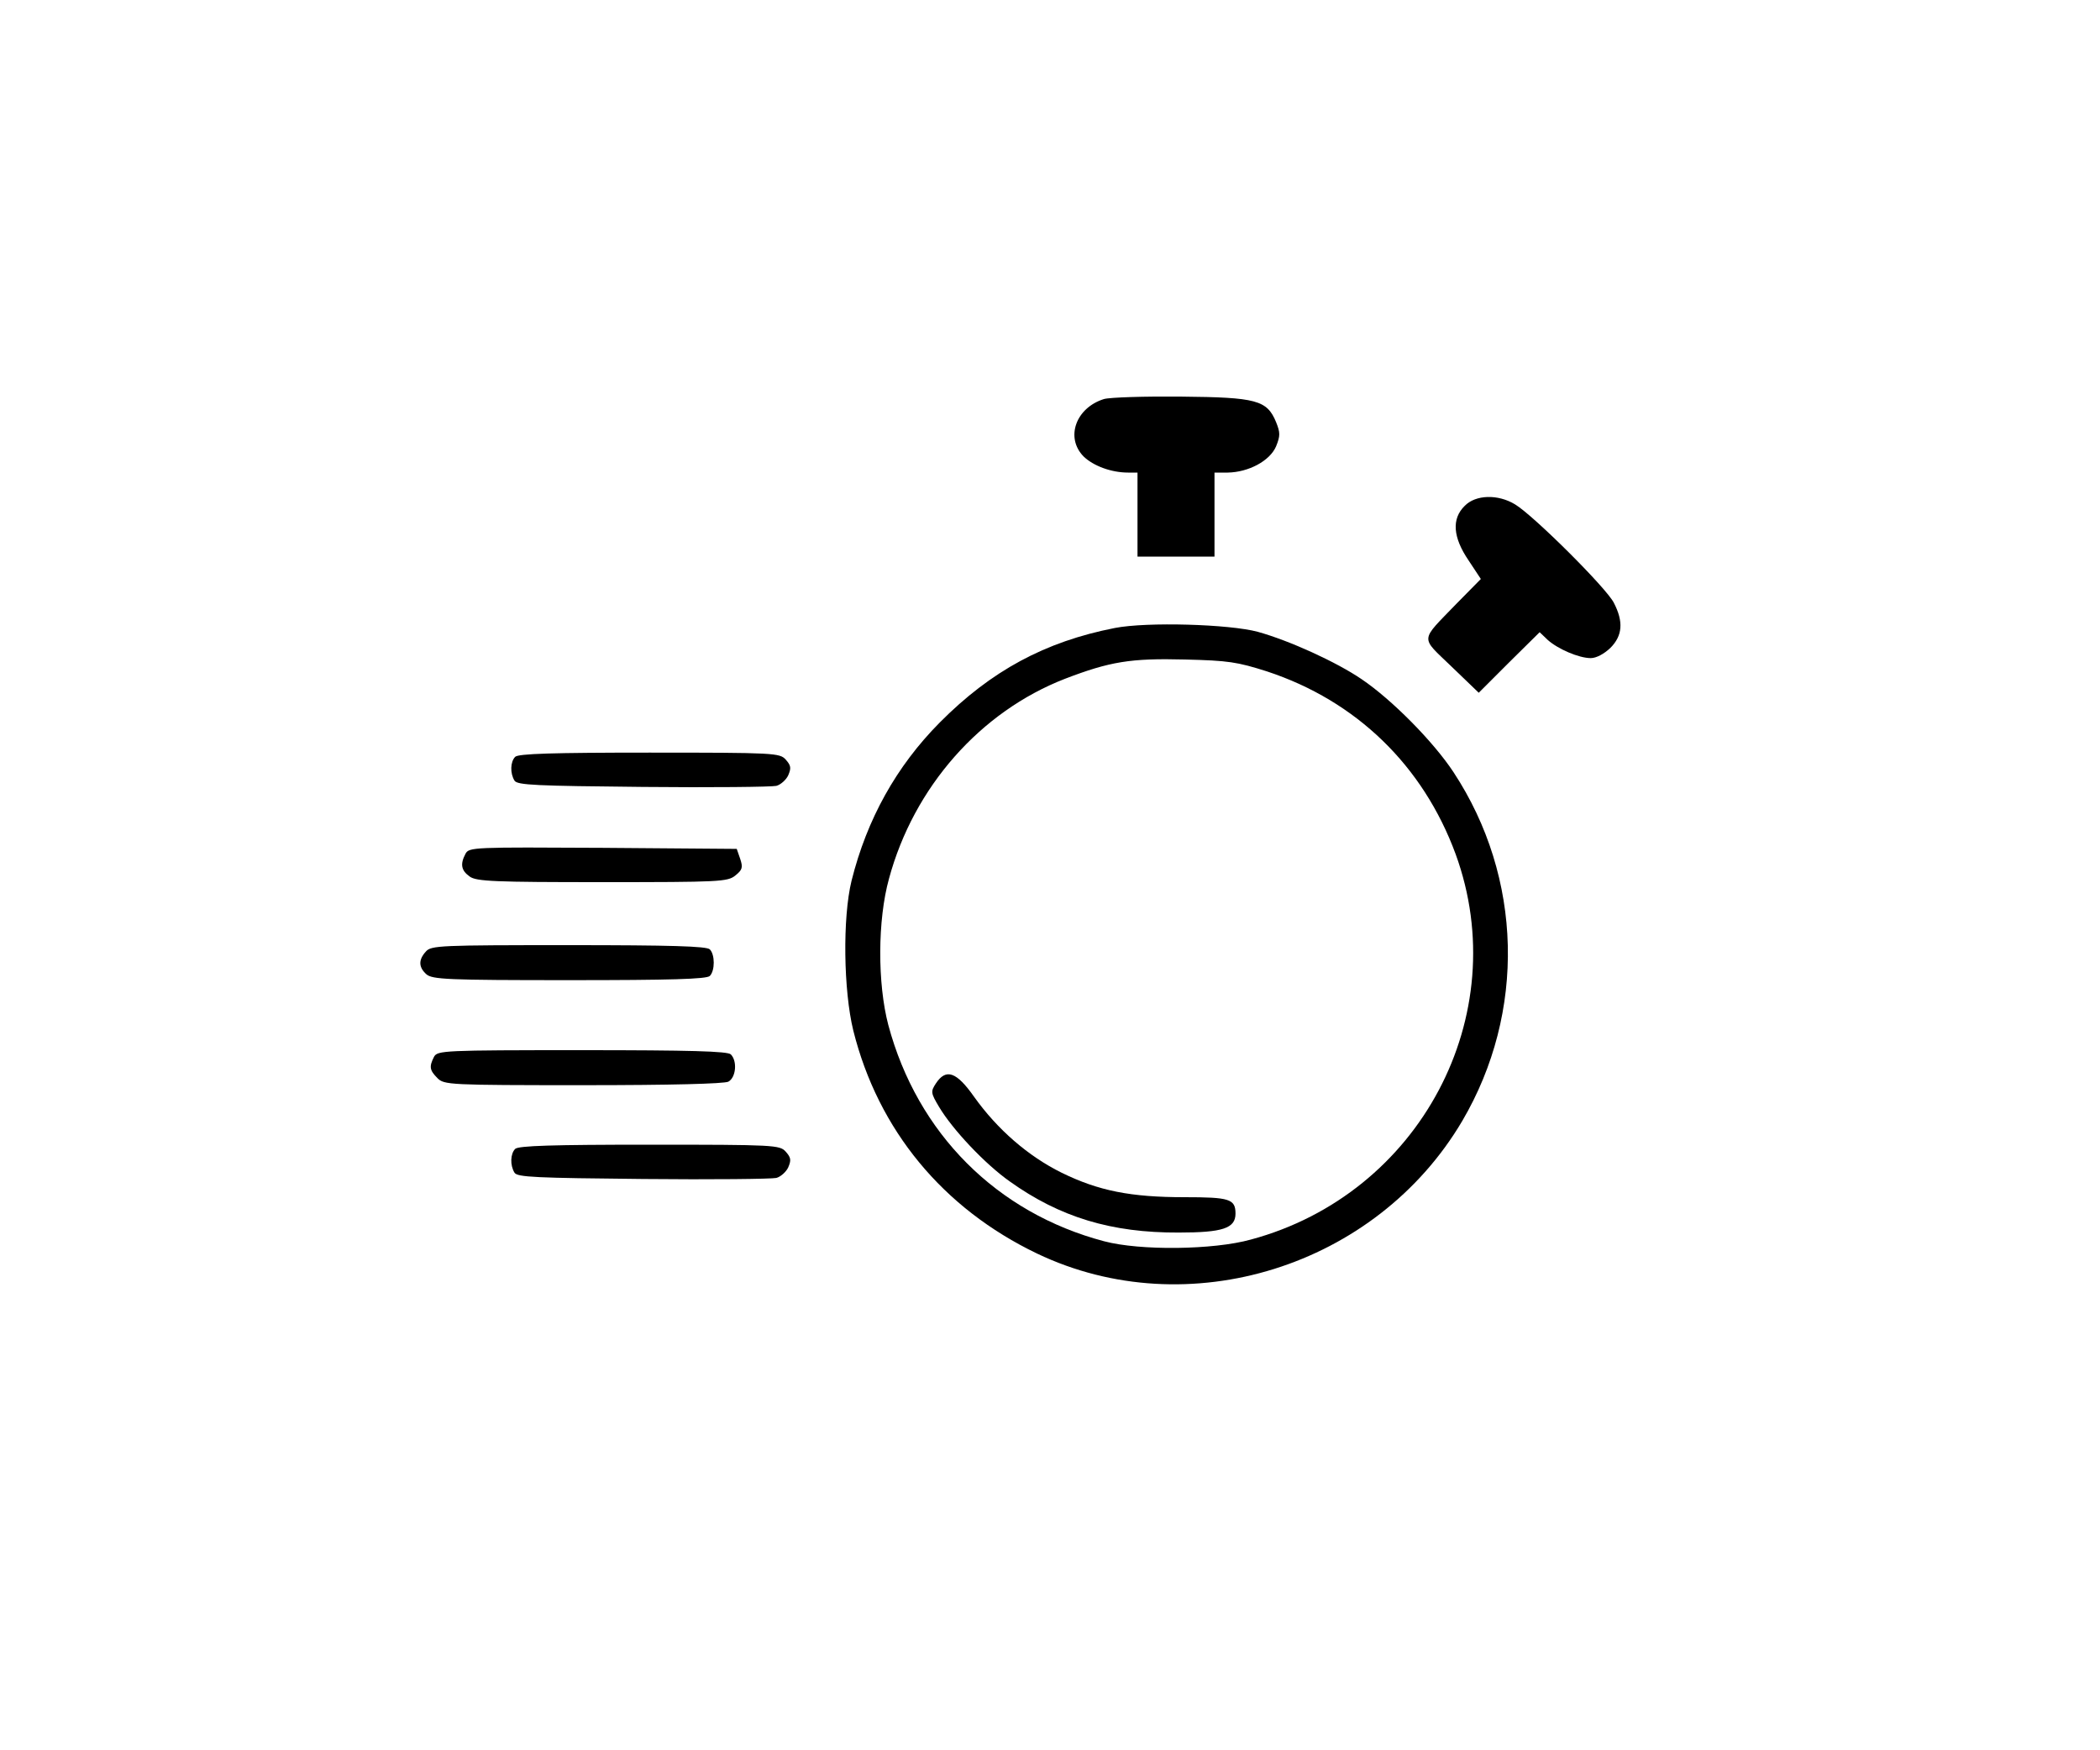 <?xml version="1.0" standalone="no"?>
<!DOCTYPE svg PUBLIC "-//W3C//DTD SVG 20010904//EN"
 "http://www.w3.org/TR/2001/REC-SVG-20010904/DTD/svg10.dtd">
<svg version="1.0" xmlns="http://www.w3.org/2000/svg"
 width="600pt" height="500pt" viewBox="0 0 600 500"
 preserveAspectRatio="xMidYMid meet">

<g transform="translate(0,500) scale(0.1,-0.1)"
fill="#000000" stroke="none">
<path d="M3154 3860 c-80 -25 -111 -110 -58 -164 28 -27 79 -46 127 -46 l27 0
0 -120 0 -120 110 0 110 0 0 120 0 120 38 0 c59 1 120 33 138 75 12 30 12 39
0 69 -26 63 -56 71 -271 73 -104 1 -204 -2 -221 -7z"/>
<path d="M4185 3555 c-38 -37 -34 -90 11 -156 l35 -53 -69 -70 c-106 -110
-105 -93 -15 -180 l78 -75 87 87 87 86 23 -22 c29 -26 89 -52 123 -52 16 0 38
12 56 29 35 35 38 75 10 129 -21 42 -229 249 -282 281 -49 30 -113 28 -144 -4z"/>
<path d="M3185 3206 c-199 -39 -353 -122 -500 -270 -124 -125 -208 -276 -252
-452 -26 -106 -23 -314 5 -428 71 -284 256 -508 525 -637 431 -206 969 -38
1215 379 182 310 173 695 -25 996 -58 88 -177 208 -263 266 -72 49 -206 110
-296 135 -81 22 -317 29 -409 11z m435 -124 c255 -84 446 -269 539 -522 168
-461 -102 -971 -585 -1101 -108 -30 -317 -32 -419 -5 -307 81 -534 308 -617
618 -31 118 -31 299 2 418 71 262 261 477 503 571 128 49 187 59 342 55 125
-3 150 -7 235 -34z"/>
<path d="M2674 1905 c-15 -23 -15 -27 9 -67 38 -64 131 -163 202 -213 143
-102 290 -147 483 -146 125 0 162 12 162 54 0 42 -17 47 -146 47 -153 0 -245
18 -351 70 -95 47 -183 123 -250 217 -50 71 -80 82 -109 38z"/>
<path d="M1472 2838 c-14 -14 -15 -47 -2 -68 8 -13 62 -15 367 -18 197 -2 368
0 381 3 12 3 28 17 34 30 9 21 8 28 -7 45 -17 19 -31 20 -390 20 -275 0 -374
-3 -383 -12z"/>
<path d="M1330 2561 c-16 -30 -12 -48 12 -65 19 -14 72 -16 379 -16 335 0 358
1 380 19 20 16 22 23 14 47 l-10 29 -382 3 c-370 2 -383 2 -393 -17z"/>
<path d="M1217 2282 c-22 -24 -21 -45 1 -65 17 -15 60 -17 408 -17 290 0 393
3 402 12 15 15 15 61 0 76 -9 9 -112 12 -403 12 -367 0 -393 -1 -408 -18z"/>
<path d="M1240 1981 c-14 -28 -13 -38 10 -61 19 -19 33 -20 416 -20 253 0 402
4 415 10 22 12 26 59 7 78 -9 9 -117 12 -425 12 -397 0 -413 -1 -423 -19z"/>
<path d="M1472 1718 c-14 -14 -15 -47 -2 -68 8 -13 62 -15 367 -18 197 -2 368
0 381 3 12 3 28 17 34 30 9 21 8 28 -7 45 -17 19 -31 20 -390 20 -275 0 -374
-3 -383 -12z"/>
</g>
</svg>
